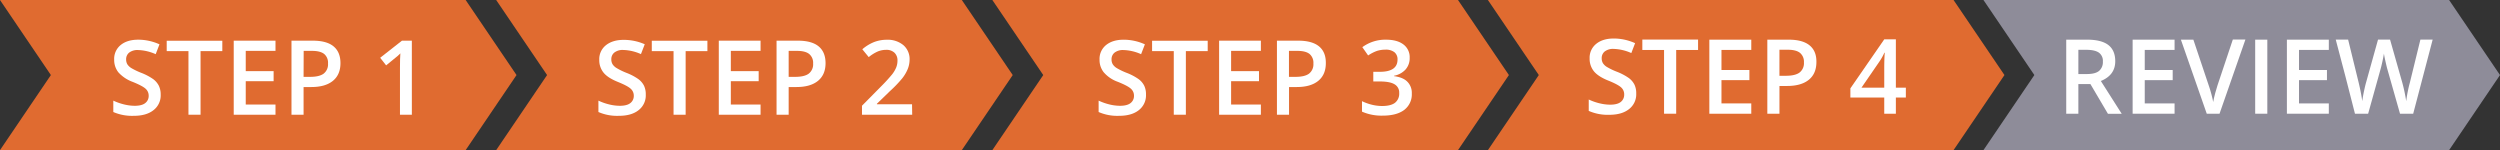<svg id="Layer_1" data-name="Layer 1" xmlns="http://www.w3.org/2000/svg" viewBox="0 0 1316.72 79.07"><rect x="0" y="0" width="1316.72" height="79.07" fill="#333333" stroke="none"/><defs><style>.cls-1{fill:#e06b30;}.cls-2{fill:#fff;}.cls-3{fill:#8e8c99;}.cls-4{isolation:isolate;}</style></defs><polygon class="cls-1" points="245.25 79.07 0 79.07 26.8 39.53 0 0 245.25 0 272.05 39.53 245.25 79.07"/><path class="cls-2" d="M84.63,49.84A9.78,9.78,0,0,1,80.87,58q-3.75,3-10.37,3a24.8,24.8,0,0,1-10.82-2V53a29.39,29.39,0,0,0,5.67,2,23.91,23.91,0,0,0,5.58.72c2.52,0,4.39-.48,5.58-1.44a4.7,4.7,0,0,0,1.8-3.86,4.84,4.84,0,0,0-1.65-3.71c-1.1-1-3.38-2.21-6.82-3.6a18.65,18.65,0,0,1-7.52-5.05,10.47,10.47,0,0,1-2.18-6.66,9.33,9.33,0,0,1,3.44-7.7Q67,20.9,72.88,20.9A27.19,27.19,0,0,1,84,23.35l-2,5.19a24.39,24.39,0,0,0-9.28-2.18,7.11,7.11,0,0,0-4.69,1.35,4.44,4.44,0,0,0-1.6,3.55,5.12,5.12,0,0,0,.64,2.6,6.51,6.51,0,0,0,2.11,2,35.54,35.54,0,0,0,5.28,2.53,29.13,29.13,0,0,1,6.29,3.33,10.09,10.09,0,0,1,2.93,3.49A10.53,10.53,0,0,1,84.63,49.84Z"/><path class="cls-2" d="M105.63,60.42H99.26V26.92H87.8V21.46h29.29v5.46H105.63Z"/><path class="cls-2" d="M145.1,60.42h-22v-39h22V26.8H129.43V37.45h14.68v5.33H129.43V55.05H145.1Z"/><path class="cls-2" d="M179.32,33.24q0,6.09-4,9.35t-11.38,3.25h-4.05V60.42h-6.37v-39h11.22q7.31,0,10.94,3T179.32,33.24Zm-19.43,7.24h3.38c3.27,0,5.67-.56,7.2-1.7a6.18,6.18,0,0,0,2.29-5.33,6,6,0,0,0-2-5c-1.37-1.1-3.51-1.65-6.4-1.65h-4.42Z"/><path class="cls-2" d="M216.92,60.42h-6.26V35.26q0-4.5.21-7.14c-.41.42-.91.9-1.5,1.41s-2.59,2.15-6,4.9l-3.14-4,11.46-9h5.22Z"/><polygon class="cls-1" points="506.58 79.07 261.33 79.07 288.14 39.53 261.33 0 506.58 0 533.39 39.53 506.58 79.07"/><path class="cls-2" d="M340.12,49.84A9.78,9.78,0,0,1,336.36,58q-3.75,3-10.36,3a24.66,24.66,0,0,1-10.82-2V53a29.07,29.07,0,0,0,5.66,2,23.91,23.91,0,0,0,5.58.72c2.53,0,4.4-.48,5.59-1.44a4.7,4.7,0,0,0,1.8-3.86,4.83,4.83,0,0,0-1.66-3.71q-1.65-1.52-6.82-3.6-5.32-2.16-7.51-4.93a10.4,10.4,0,0,1-2.19-6.66,9.33,9.33,0,0,1,3.47-7.68C321.4,22,324.51,21,328.4,21a27.22,27.22,0,0,1,11.18,2.31l-2,5.19a24.38,24.38,0,0,0-9.27-2.18,7.09,7.09,0,0,0-4.73,1.35,4.38,4.38,0,0,0-1.6,3.55,4.92,4.92,0,0,0,.64,2.6,6.47,6.47,0,0,0,2.1,2A35.54,35.54,0,0,0,330,38.39a28.7,28.7,0,0,1,6.29,3.33,9.79,9.79,0,0,1,2.93,3.49A10.55,10.55,0,0,1,340.12,49.84Z"/><path class="cls-2" d="M361.12,60.42h-6.37V26.92H343.29V21.46h29.29v5.46H361.12Z"/><path class="cls-2" d="M400.58,60.42h-22v-39h22V26.8H384.92V37.45h14.66v5.33H384.92V55.05h15.66Z"/><path class="cls-2" d="M434.81,33.24q0,6.09-4,9.35t-11.38,3.25h-4.05V60.42H409v-39h11.22q7.31,0,10.94,3T434.81,33.24Zm-19.43,7.24h3.39c3.27,0,5.67-.56,7.19-1.7a6.22,6.22,0,0,0,2.3-5.33,6,6,0,0,0-2.06-5q-2.06-1.65-6.39-1.65h-4.43Z"/><path class="cls-2" d="M480.44,60.42H454V55.68l10-10.11a86,86,0,0,0,5.91-6.46,15.54,15.54,0,0,0,2.11-3.58,9.66,9.66,0,0,0,.67-3.6,5.5,5.5,0,0,0-1.58-4.16,6.09,6.09,0,0,0-4.39-1.52,11.7,11.7,0,0,0-4.33.83,20.58,20.58,0,0,0-4.84,3l-3.38-4.13a21.94,21.94,0,0,1,6.38-3.87,18.62,18.62,0,0,1,6.52-1.14,12.86,12.86,0,0,1,8.72,2.83,9.64,9.64,0,0,1,3.28,7.64,13.38,13.38,0,0,1-1,5,20.63,20.63,0,0,1-2.9,4.89,66.48,66.48,0,0,1-6.54,6.78l-6.77,6.56v.26h18.5Z"/><polygon class="cls-1" points="767.91 79.07 522.66 79.07 549.47 39.53 522.66 0 767.91 0 794.72 39.53 767.91 79.07"/><path class="cls-2" d="M603.58,49.84A9.85,9.85,0,0,1,599.82,58q-3.77,3-10.37,3a24.66,24.66,0,0,1-10.82-2V53a30.7,30.7,0,0,0,5.66,2,23.93,23.93,0,0,0,5.59.72q3.78,0,5.58-1.44a4.7,4.7,0,0,0,1.8-3.86,4.84,4.84,0,0,0-1.65-3.71q-1.65-1.52-6.83-3.6a17.52,17.52,0,0,1-7.47-5.05,10.4,10.4,0,0,1-2.19-6.66,9.35,9.35,0,0,1,3.46-7.7q3.46-2.79,9.3-2.79A27.3,27.3,0,0,1,603,23.35l-2,5.19a24.38,24.38,0,0,0-9.27-2.18,7.11,7.11,0,0,0-4.69,1.35,4.38,4.38,0,0,0-1.6,3.55,4.92,4.92,0,0,0,.64,2.6,6.58,6.58,0,0,0,2.1,2,35.54,35.54,0,0,0,5.28,2.53,28.7,28.7,0,0,1,6.29,3.33,9.79,9.79,0,0,1,2.93,3.49A10.53,10.53,0,0,1,603.58,49.84Z"/><path class="cls-2" d="M624.58,60.42h-6.37V26.92H606.79V21.46h29.29v5.46h-11.5Z"/><path class="cls-2" d="M664.09,60.42h-22v-39h22V26.8H648.41V37.45H663.1v5.33H648.41V55.05h15.68Z"/><path class="cls-2" d="M698.3,33.24q0,6.09-4,9.35t-11.38,3.25h-4V60.42h-6.37v-39h11.22q7.29,0,10.94,3T698.3,33.24Zm-19.42,7.24h3.38c3.27,0,5.67-.56,7.2-1.7a6.24,6.24,0,0,0,2.29-5.33,6.06,6.06,0,0,0-2-5q-2.06-1.65-6.4-1.65h-4.47Z"/><path class="cls-2" d="M742.46,30.41a9,9,0,0,1-2.15,6.17,10.92,10.92,0,0,1-6.08,3.32v.21c3.13.39,5.47,1.37,7,2.92a8.31,8.31,0,0,1,2.35,6.2,10.28,10.28,0,0,1-4,8.67q-4,3-11.3,3a25.49,25.49,0,0,1-10.93-2.1V53.28a25.92,25.92,0,0,0,5.25,1.89,22.75,22.75,0,0,0,5.33.66c3,0,5.28-.55,6.77-1.67a6.08,6.08,0,0,0,2.24-5.2,4.94,4.94,0,0,0-2.48-4.58c-1.65-1-4.25-1.47-7.78-1.47H723.3V37.82h3.43q9.33,0,9.33-6.45a4.74,4.74,0,0,0-1.62-3.86,7.34,7.34,0,0,0-4.8-1.36,15.05,15.05,0,0,0-4.27.62,20.41,20.41,0,0,0-4.79,2.44l-3.06-4.37A20.46,20.46,0,0,1,730,20.9c3.92,0,7,.84,9.19,2.53A8.31,8.31,0,0,1,742.46,30.41Z"/><polygon class="cls-3" points="1289.91 79.07 1044.66 79.07 1071.47 39.53 1044.66 0 1289.91 0 1316.72 39.53 1289.91 79.07"/><g class="cls-4"><path class="cls-2" d="M1094.65,44.29v15.6h-6.39v-39h11c5,0,8.77.95,11.19,2.83s3.63,4.74,3.63,8.55q0,7.29-7.59,10.39l11,17.28h-7.26L1101,44.29Zm0-5.29h4.43c3,0,5.13-.55,6.47-1.65a6,6,0,0,0,2-4.92,5.29,5.29,0,0,0-2.16-4.75q-2.17-1.44-6.52-1.44h-4.22Z"/><path class="cls-2" d="M1145.32,59.89h-22.09v-39h22.09v5.4h-15.71V36.87h14.72v5.34h-14.72V54.47h15.71Z"/><path class="cls-2" d="M1176,20.84h6.63L1169,59.89h-6.73l-13.62-39h6.57l8.15,24.28c.42,1.16.88,2.65,1.36,4.47s.79,3.19.93,4.08c.23-1.36.59-2.92,1.07-4.7s.87-3.1,1.18-4Z"/><path class="cls-2" d="M1187.78,59.89v-39h6.39V59.89Z"/><path class="cls-2" d="M1226.56,59.89h-22.08v-39h22.08v5.4h-15.7V36.87h14.72v5.34h-14.72V54.47h15.7Z"/><path class="cls-2" d="M1271,59.89h-6.94l-6.62-23.29c-.29-1-.64-2.48-1.07-4.39s-.69-3.25-.78-4c-.17,1.14-.46,2.62-.86,4.44s-.74,3.17-1,4.06l-6.46,23.18h-6.94l-5-19.55-5.13-19.5h6.52l5.58,22.76q1.31,5.48,1.87,9.67c.19-1.52.49-3.21.88-5.08s.75-3.38,1.07-4.54l6.36-22.81h6.33l6.51,22.92a85.32,85.32,0,0,1,2,9.51,70.91,70.91,0,0,1,1.92-9.73l5.56-22.7h6.46Z"/></g><polygon class="cls-1" points="1028.91 79.07 783.66 79.07 810.47 39.53 783.66 0 1028.91 0 1055.72 39.53 1028.91 79.07"/><g class="cls-4"><path class="cls-2" d="M861.78,49.29A9.81,9.81,0,0,1,858,57.46q-3.76,3-10.38,3a24.82,24.82,0,0,1-10.85-2.05v-6a29.09,29.09,0,0,0,5.68,2,24.08,24.08,0,0,0,5.59.72q3.8,0,5.6-1.44a4.72,4.72,0,0,0,1.8-3.88A4.84,4.84,0,0,0,853.79,46c-1.1-1-3.38-2.22-6.83-3.6s-6.08-3.09-7.54-4.95a10.42,10.42,0,0,1-2.18-6.67,9.32,9.32,0,0,1,3.47-7.69q3.46-2.81,9.32-2.81a27.33,27.33,0,0,1,11.16,2.46l-2,5.21a24.38,24.38,0,0,0-9.29-2.19,7.18,7.18,0,0,0-4.7,1.34,4.43,4.43,0,0,0-1.6,3.57,5,5,0,0,0,.64,2.6,6.38,6.38,0,0,0,2.11,2,34.54,34.54,0,0,0,5.28,2.53,29.48,29.48,0,0,1,6.31,3.34,10,10,0,0,1,2.94,3.5A10.58,10.58,0,0,1,861.78,49.29Z"/><path class="cls-2" d="M882.83,59.89h-6.39V26.32H865V20.84h29.35v5.48H882.83Z"/><path class="cls-2" d="M922.38,59.89H900.29v-39h22.09v5.4h-15.7V36.87h14.71v5.34H906.68V54.47h15.7Z"/><path class="cls-2" d="M956.68,32.65q0,6.12-4,9.37t-11.4,3.26h-4.06V59.89h-6.39v-39h11.25q7.32,0,11,3T956.68,32.65Zm-19.47,7.26h3.39q4.92,0,7.21-1.71a6.23,6.23,0,0,0,2.3-5.34,6.06,6.06,0,0,0-2.06-5c-1.37-1.1-3.51-1.66-6.41-1.66h-4.43Z"/><path class="cls-2" d="M1003.79,51.37h-5.26v8.52h-6.12V51.37H974.57V46.54l17.84-25.81h6.12V46.16h5.26Zm-11.38-5.21v-9.8q0-5.24.27-8.57h-.21a30.34,30.34,0,0,1-2.35,4.27l-9.7,14.1Z"/></g></svg>